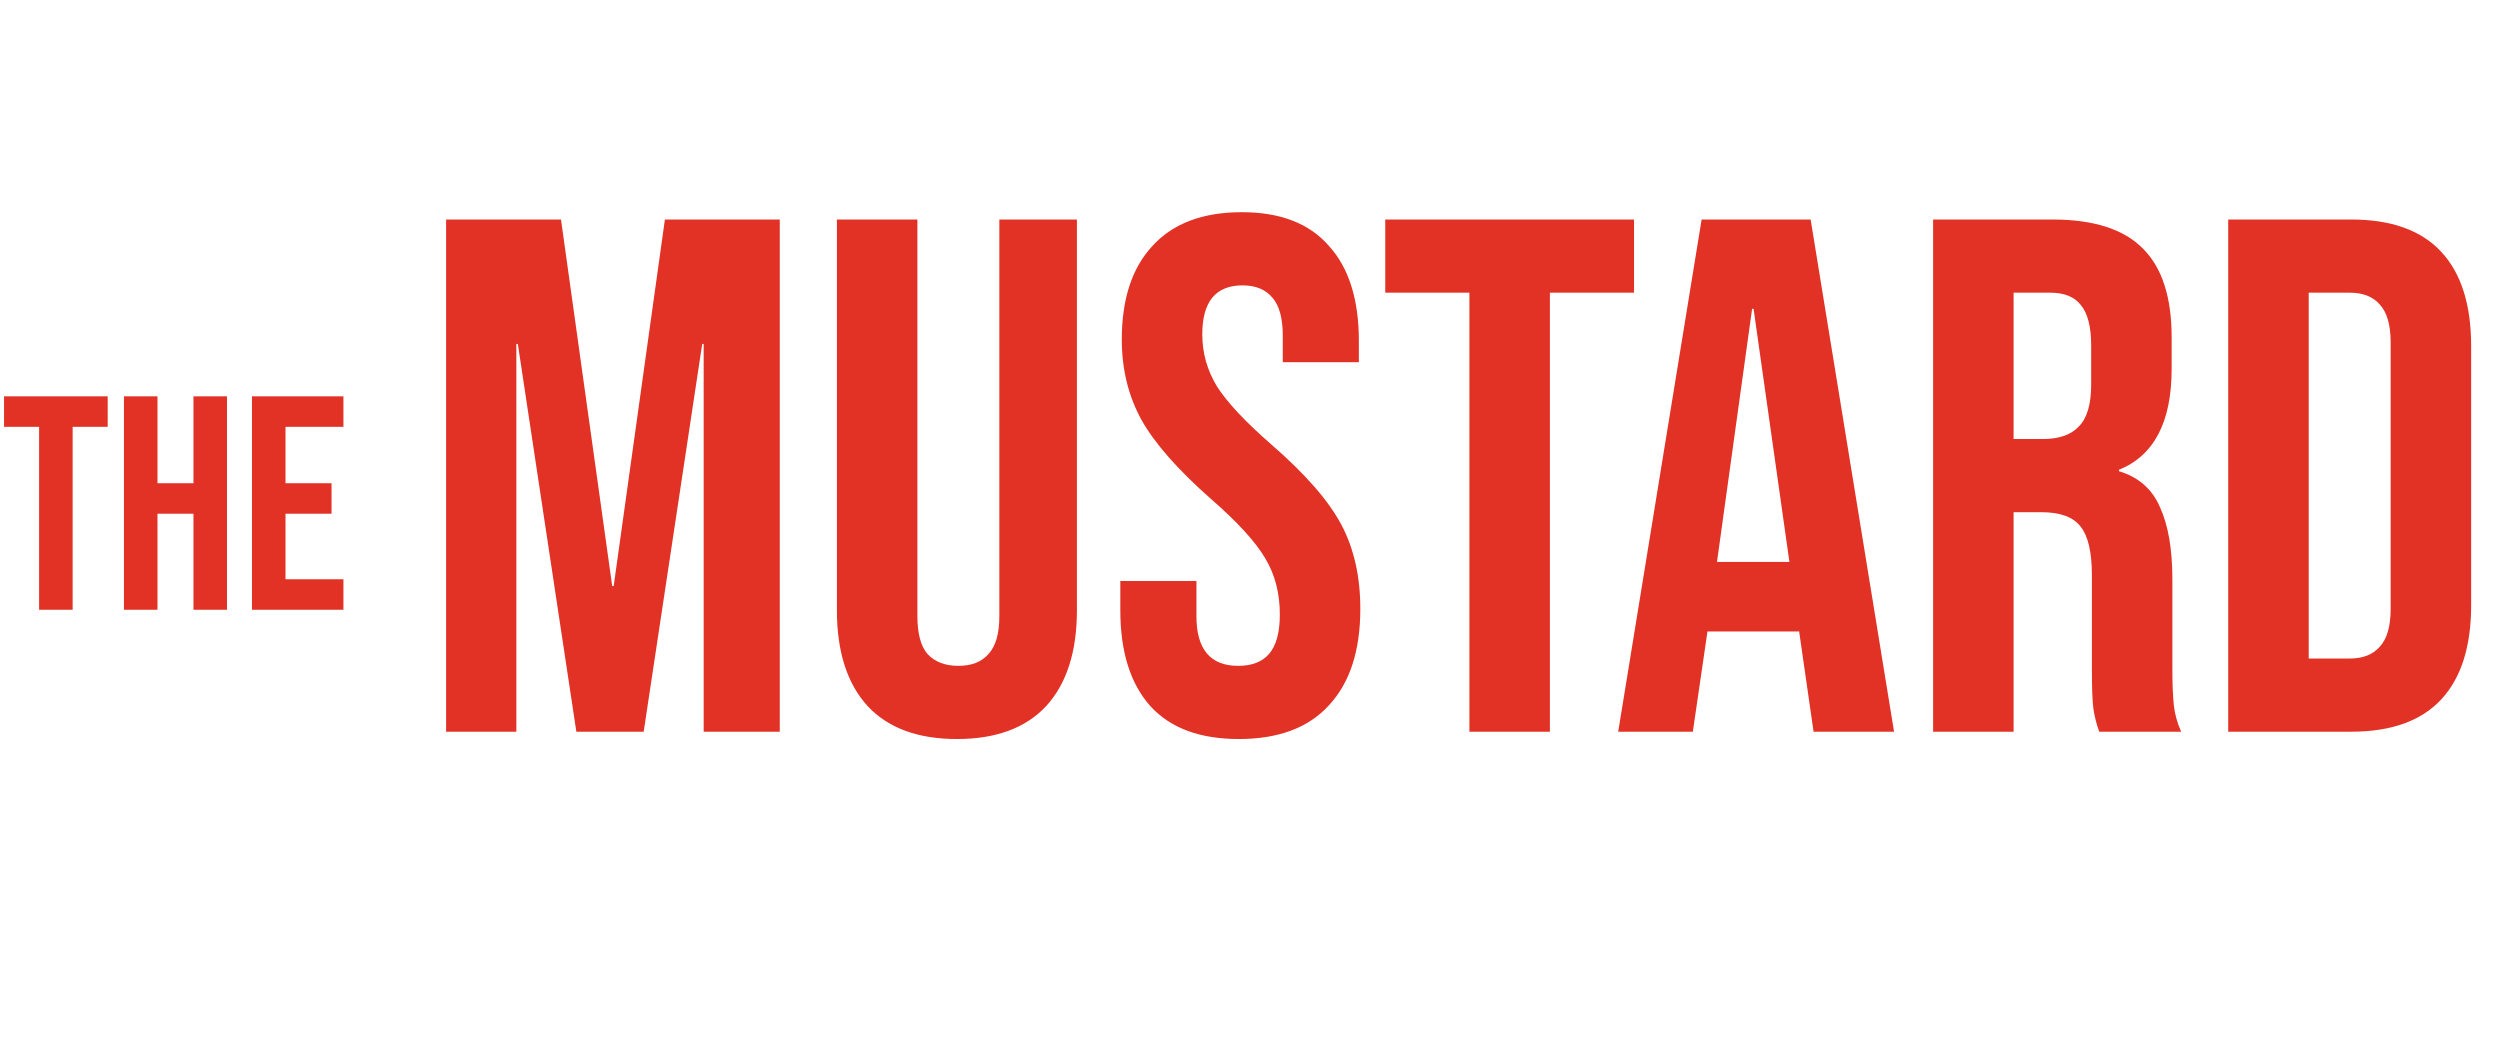 <svg width="164" height="68" viewBox="0 0 164 68" fill="none" xmlns="http://www.w3.org/2000/svg">
<path d="M2.565 28H0.265V26H7.065V28H4.765V40H2.565V28ZM8.131 26H10.331V31.7H12.691V26H14.89V40H12.691V33.7H10.331V40H8.131V26ZM16.529 26H22.529V28H18.729V31.7H21.749V33.7H18.729V38H22.529V40H16.529V26Z" fill="#E23125"/>
<path d="M29.265 14.4H36.801L40.161 38.448H40.257L43.617 14.4H51.153V48H46.161V22.56H46.065L42.225 48H37.809L33.969 22.56H33.873V48H29.265V14.4ZM62.773 48.48C60.213 48.48 58.261 47.76 56.917 46.32C55.573 44.848 54.901 42.752 54.901 40.032V14.4H60.181V40.416C60.181 41.568 60.405 42.4 60.853 42.912C61.333 43.424 62.005 43.68 62.869 43.68C63.733 43.68 64.389 43.424 64.837 42.912C65.317 42.4 65.557 41.568 65.557 40.416V14.4H70.645V40.032C70.645 42.752 69.973 44.848 68.629 46.32C67.285 47.76 65.333 48.48 62.773 48.48ZM81.269 48.48C78.71 48.48 76.773 47.76 75.462 46.32C74.15 44.848 73.493 42.752 73.493 40.032V38.112H78.486V40.416C78.486 42.592 79.397 43.68 81.222 43.68C82.118 43.68 82.79 43.424 83.237 42.912C83.718 42.368 83.957 41.504 83.957 40.32C83.957 38.912 83.638 37.68 82.998 36.624C82.358 35.536 81.174 34.24 79.445 32.736C77.269 30.816 75.749 29.088 74.885 27.552C74.022 25.984 73.59 24.224 73.59 22.272C73.59 19.616 74.261 17.568 75.606 16.128C76.95 14.656 78.901 13.92 81.462 13.92C83.99 13.92 85.894 14.656 87.174 16.128C88.486 17.568 89.141 19.648 89.141 22.368V23.76H84.15V22.032C84.15 20.88 83.925 20.048 83.478 19.536C83.029 18.992 82.374 18.72 81.51 18.72C79.749 18.72 78.87 19.792 78.87 21.936C78.87 23.152 79.189 24.288 79.829 25.344C80.501 26.4 81.701 27.68 83.43 29.184C85.638 31.104 87.157 32.848 87.99 34.416C88.822 35.984 89.237 37.824 89.237 39.936C89.237 42.688 88.549 44.8 87.174 46.272C85.829 47.744 83.862 48.48 81.269 48.48ZM96.393 19.2H90.873V14.4H107.193V19.2H101.673V48H96.393V19.2ZM111.626 14.4H118.778L124.25 48H118.97L118.01 41.328V41.424H112.01L111.05 48H106.154L111.626 14.4ZM117.386 36.864L115.034 20.256H114.938L112.634 36.864H117.386ZM126.812 14.4H134.636C137.356 14.4 139.34 15.04 140.588 16.32C141.836 17.568 142.46 19.504 142.46 22.128V24.192C142.46 27.68 141.308 29.888 139.004 30.816V30.912C140.284 31.296 141.18 32.08 141.692 33.264C142.236 34.448 142.508 36.032 142.508 38.016V43.92C142.508 44.88 142.54 45.664 142.604 46.272C142.668 46.848 142.828 47.424 143.084 48H137.708C137.516 47.456 137.388 46.944 137.324 46.464C137.26 45.984 137.228 45.12 137.228 43.872V37.728C137.228 36.192 136.972 35.12 136.46 34.512C135.98 33.904 135.132 33.6 133.916 33.6H132.092V48H126.812V14.4ZM134.012 28.8C135.068 28.8 135.852 28.528 136.364 27.984C136.908 27.44 137.18 26.528 137.18 25.248V22.656C137.18 21.44 136.956 20.56 136.508 20.016C136.092 19.472 135.42 19.2 134.492 19.2H132.092V28.8H134.012ZM146.171 14.4H154.235C156.859 14.4 158.827 15.104 160.139 16.512C161.451 17.92 162.107 19.984 162.107 22.704V39.696C162.107 42.416 161.451 44.48 160.139 45.888C158.827 47.296 156.859 48 154.235 48H146.171V14.4ZM154.139 43.2C155.003 43.2 155.659 42.944 156.107 42.432C156.587 41.92 156.827 41.088 156.827 39.936V22.464C156.827 21.312 156.587 20.48 156.107 19.968C155.659 19.456 155.003 19.2 154.139 19.2H151.451V43.2H154.139Z" fill="#E23125"/>
</svg>
